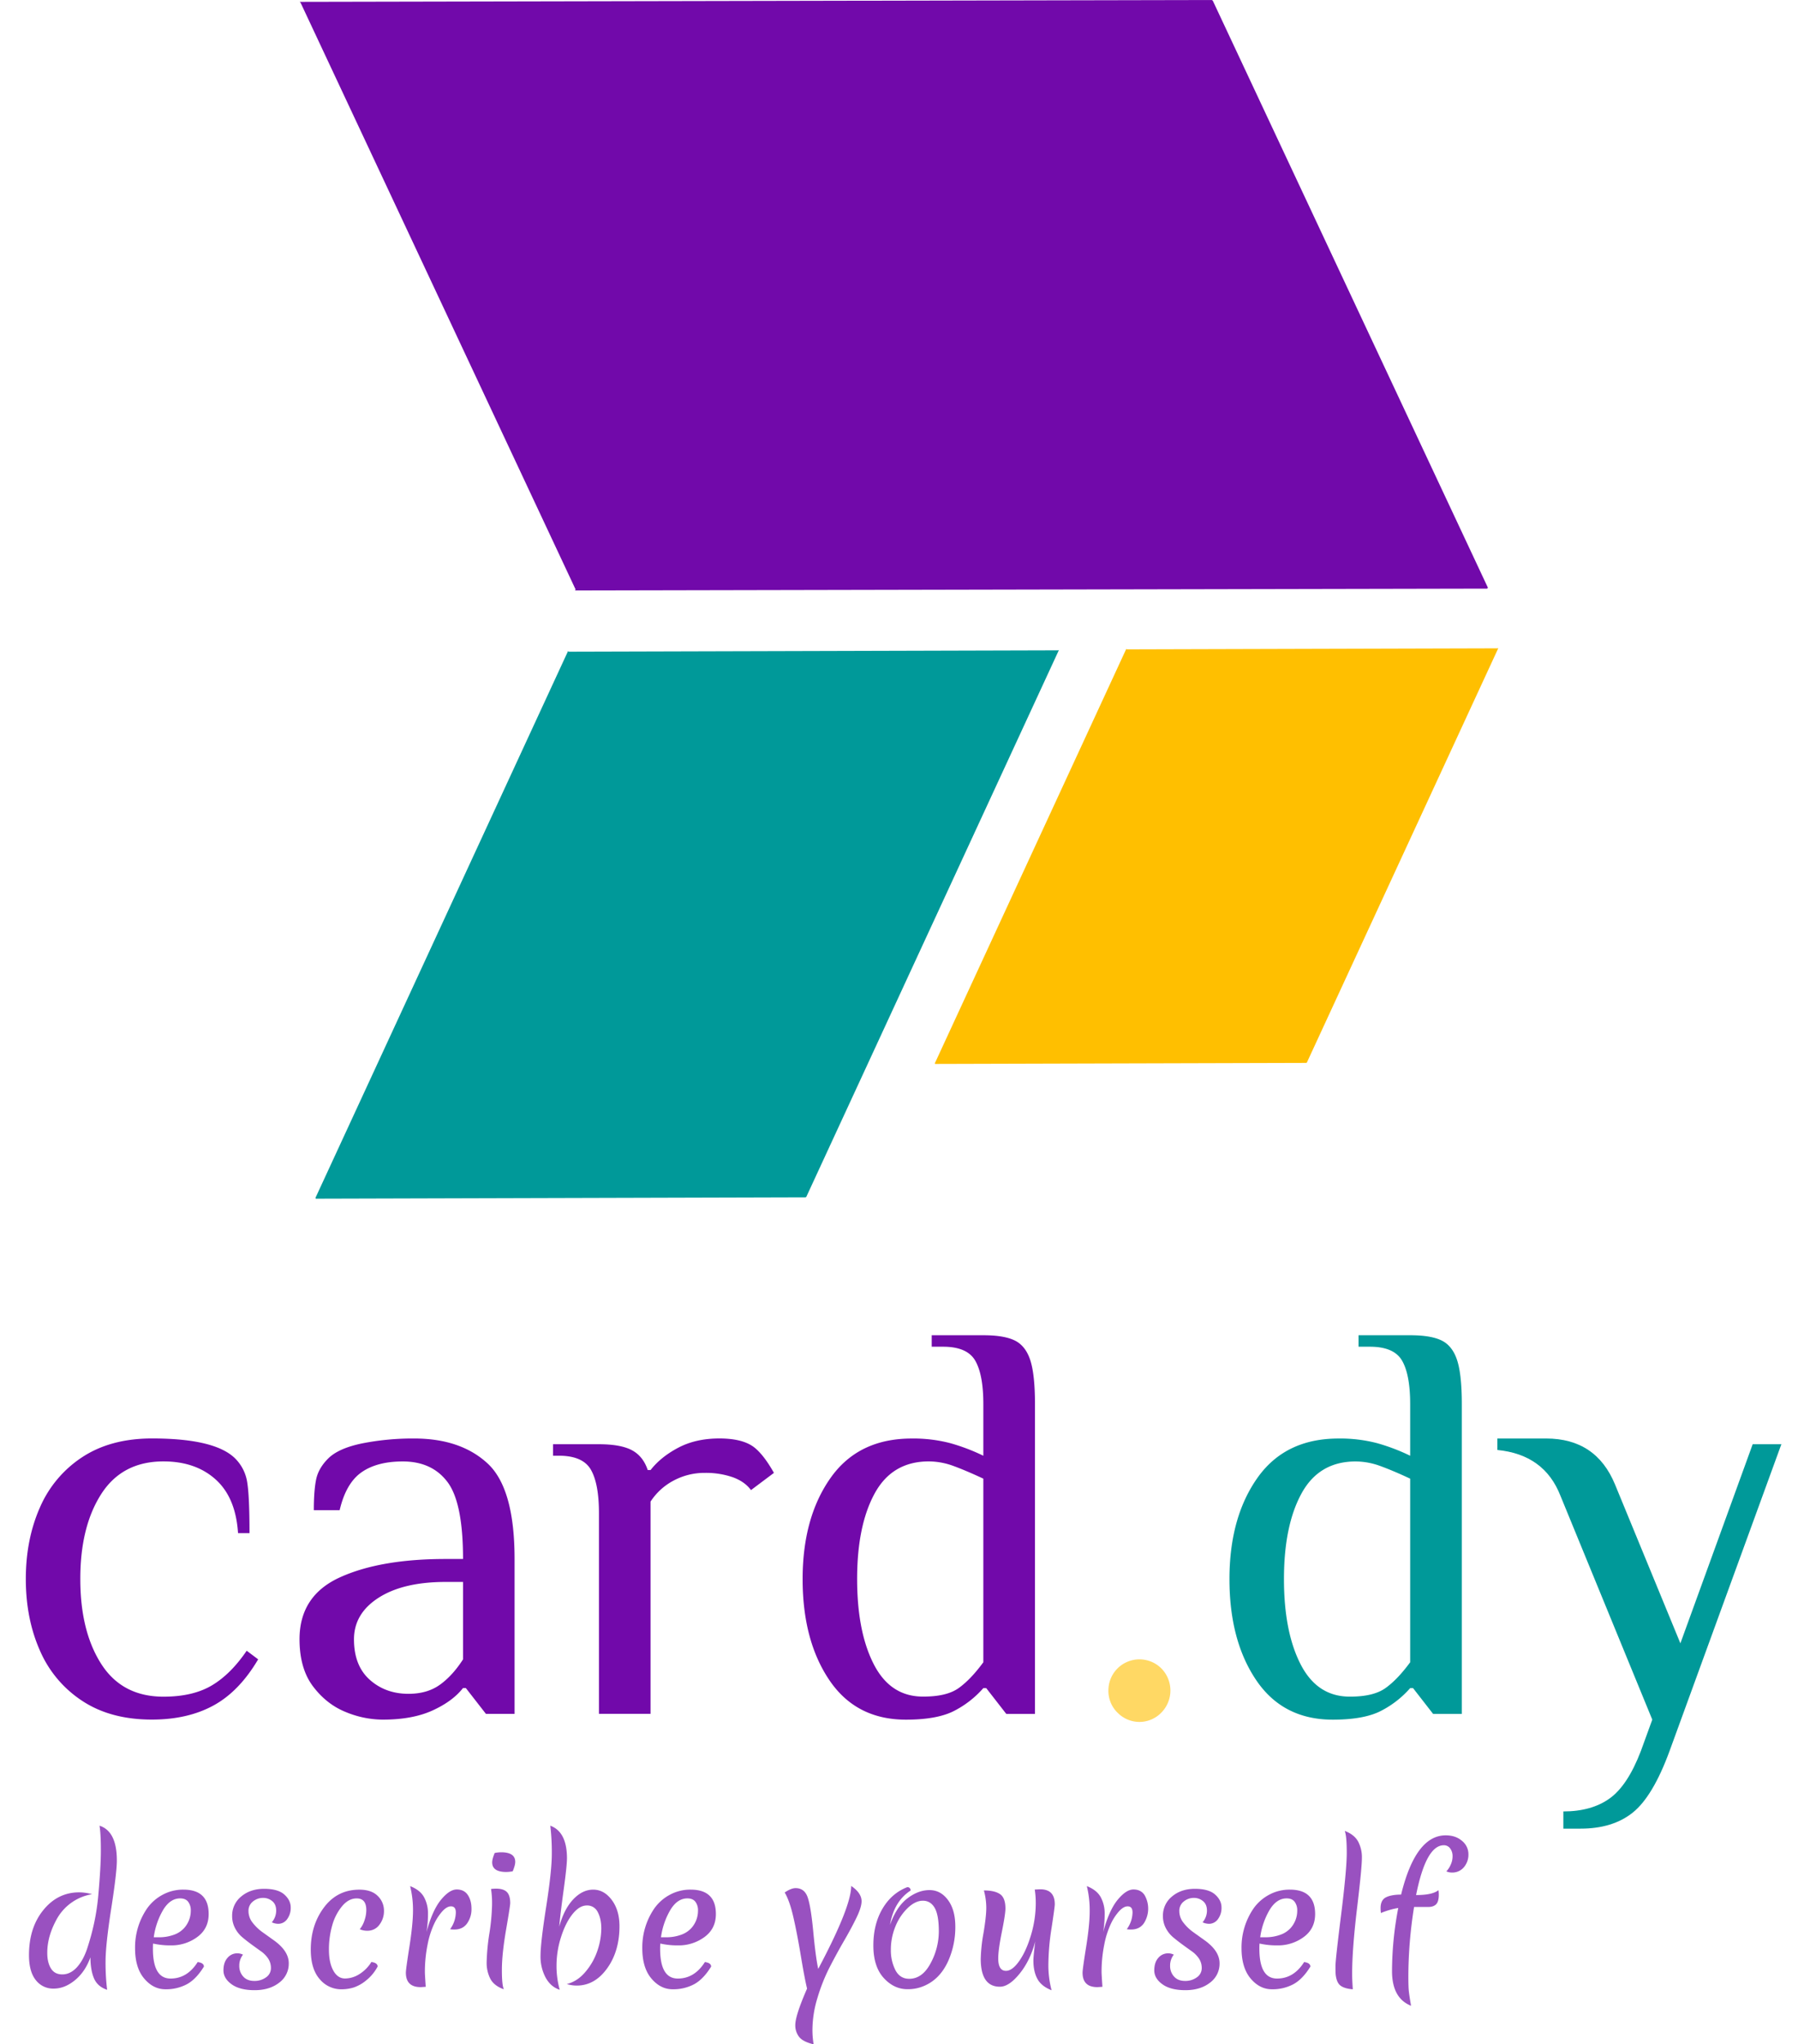 <svg id="Camada_1" data-name="Camada 1" xmlns="http://www.w3.org/2000/svg" viewBox="0 0 1500 1705.46"><path d="M68.68,1419a95.24,95.24,0,0,1-35.42-42.12q-11.73-26.57-11.72-59.59t11.72-59.59a95.3,95.3,0,0,1,35.42-42.12q23.7-15.54,58.16-15.55,52.64,0,69.4,16.75a35.52,35.52,0,0,1,10,19.86q1.91,11.73,1.92,42.36h-9.58q-1.92-29.67-18.66-44.75t-43.56-15.08q-34.45,0-51.93,27.28T67,1317.33q0,43.56,17.47,70.84t51.93,27.28q24.41,0,40.21-9.33t29.19-29l9.57,7.18q-15.8,26.81-37.33,38.53t-51.21,11.73Q92.37,1434.6,68.68,1419Z" style="fill:#7109aa"/><path d="M288.13,1428.13q-15.79-6.45-27-21.29t-11.25-39.25q0-36.37,33.74-51.7t88.31-15.31h14.36q0-46.9-12.92-64.14T336,1219.21q-21.54,0-34.46,9.09t-18.19,31.59H261.81q0-16.26,1.91-25.6t10-17.47q8.61-8.62,28.48-12.69a216.94,216.94,0,0,1,43.32-4.06q38.76,0,61.26,20.82t22.5,79.69v129.23H405.4l-16.76-21.54h-2.39q-8.61,11-25.37,18.67t-41.64,7.66A81.73,81.73,0,0,1,288.13,1428.13Zm79-22.73q10.53-7.65,19.15-21.06v-64.62H371.89q-35.43,0-56,13.17t-20.58,34.7q0,22,13.16,33.74t32.31,11.73Q356.58,1413.06,367.1,1405.4Z" style="fill:#7109aa"/><path d="M499.68,1262.29q0-24.4-6.7-36.14t-26.8-11.72h-4.79v-9.58h38.29q18.18,0,27.52,5t13.16,16.51h2.4q8.61-11,23.21-18.67t34.22-7.65q19.14,0,28.72,7.18,8.13,6.23,16.75,21.53l-19.14,14.36q-5.28-7.17-15.32-10.77a68.17,68.17,0,0,0-23-3.59,54.5,54.5,0,0,0-26.33,6.47,51.67,51.67,0,0,0-19.14,17.47v177.09H499.68Z" style="fill:#7109aa"/><path d="M691.85,1401.57q-22.26-33-22.25-84.24t23.21-84.24q23.21-33,67.73-33a121.54,121.54,0,0,1,32.06,3.82,164.56,164.56,0,0,1,27.76,10.54v-43.08q0-24.42-6.7-36.14t-26.8-11.73h-9.57v-9.57h43.07q17.71,0,26.57,4.55T859.61,1135q3.82,12,3.83,36.38v258.46H839.51l-16.75-21.54h-2.4a82.24,82.24,0,0,1-24.65,19.15q-14.12,7.17-40,7.18Q714.11,1434.6,691.85,1401.57Zm107.93,6.7q10.05-7.18,20.58-21.54V1233.57Q806,1226.86,795.48,1223a60.13,60.13,0,0,0-20.59-3.83q-30.63,0-45.23,26.81t-14.59,71.31q0,44,13.88,71.08t41.16,27Q789.73,1415.45,799.78,1408.27Z" style="fill:#7109aa"/><path d="M932.36,1428.85a25.36,25.36,0,0,1-7.66-18.66A25.89,25.89,0,0,1,969,1392a26.28,26.28,0,0,1-.24,36.85,25.42,25.42,0,0,1-36.37,0Z" style="fill:#ffd864"/><path d="M1047.94,1401.57q-22.26-33-22.25-84.24t23.21-84.24q23.2-33,67.73-33a121.54,121.54,0,0,1,32.06,3.82,164.56,164.56,0,0,1,27.76,10.54v-43.08q0-24.42-6.7-36.14t-26.8-11.73h-9.57v-9.57h43.07q17.71,0,26.57,4.55T1215.7,1135q3.83,12,3.83,36.38v258.46H1195.6l-16.75-21.54h-2.4a82.24,82.24,0,0,1-24.65,19.15q-14.11,7.17-40,7.18Q1070.2,1434.6,1047.94,1401.57Zm107.93,6.7q10.05-7.18,20.58-21.54V1233.57q-14.35-6.71-24.88-10.53a60.13,60.13,0,0,0-20.59-3.83q-30.63,0-45.23,26.81t-14.59,71.31q0,44,13.88,71.08t41.16,27Q1145.82,1415.45,1155.87,1408.27Z" style="fill:#099"/><path d="M1304.24,1511.18q23.44,0,38.53-10.77t26.09-39.49l9.57-26.32-76.58-186.67q-13.41-34.47-52.65-38.29v-9.57h40.68q41.64,0,57.44,38.29l54.56,132.58,60.31-166.09h23.93l-93.33,256.07q-13.89,37.8-30.63,51.21t-43.56,13.41h-14.36Z" style="fill:#099"/><path d="M42.48,1642.14q3.09,5.05,9.62,5T64,1641.36q5.4-5.82,8.7-15.72a208.63,208.63,0,0,0,5.76-21.06,189.83,189.83,0,0,0,3.58-23.8q2.1-23.44,2.1-37.2t-1.12-20.5q14.46,4.64,14.46,29.06,0,10-4.7,40.15t-4.71,44.09A186.69,186.69,0,0,0,89.38,1660q-8-2.67-10.95-9.55t-3-17.55q-4.35,12.08-12.92,19.09t-17.76,7a18.15,18.15,0,0,1-14.88-7.09q-5.69-7.08-5.69-20.84,0-22.89,12-37.63t29.83-14.74a41.79,41.79,0,0,1,10.81,1.54A41.27,41.27,0,0,0,48,1599.88q-8.57,14.88-8.56,29.2Q39.4,1637.09,42.48,1642.14Z" style="fill:#9951c0"/><path d="M155.93,1655.33a36.79,36.79,0,0,1-17.9,4.22q-10.18,0-17.77-9t-7.58-25.27a57.32,57.32,0,0,1,10-33.13,37.44,37.44,0,0,1,12.85-11.38,35.74,35.74,0,0,1,17.48-4.35q21.06,0,21.06,20.36,0,12.21-9.48,19.16a36.12,36.12,0,0,1-22,7,65.37,65.37,0,0,1-14.88-1.54c-.1.93-.14,2.39-.14,4.35q0,24.86,14.74,24.85,13.89,0,22.6-13.76c3.46.47,5.2,1.73,5.2,3.79Q163.65,1651.12,155.93,1655.33Zm-5.62-71.6q-8.43,0-14.25,9.69a61.32,61.32,0,0,0-7.79,22.74h3.93a36,36,0,0,0,12.92-2.1,21,21,0,0,0,8.42-5.48,21.67,21.67,0,0,0,5.62-14.6,11.82,11.82,0,0,0-2.18-7.44C155.53,1584.67,153.3,1583.73,150.31,1583.73Z" style="fill:#9951c0"/><path d="M219.46,1583.31a13.19,13.19,0,0,0-8.43,3,9.74,9.74,0,0,0-3.72,8.07,15.56,15.56,0,0,0,3.44,9.62,39.05,39.05,0,0,0,8.35,8q4.92,3.51,10,7.16,11.81,8.72,11.8,18.67a19.62,19.62,0,0,1-8,16.22q-8,6.24-20.42,6.25t-19.24-4.92q-6.81-4.9-6.81-11.58t3.37-10.46a10.54,10.54,0,0,1,8.14-3.79,10.66,10.66,0,0,1,4.78,1.12,14.59,14.59,0,0,0-3.09,9.27,12.92,12.92,0,0,0,3.3,9q3.3,3.64,9.12,3.65a16.16,16.16,0,0,0,9.9-3,9.16,9.16,0,0,0,4.07-7.65,14.16,14.16,0,0,0-2.38-8.15,23.59,23.59,0,0,0-6-6q-3.58-2.54-7.79-5.62t-7.79-6.11a24.74,24.74,0,0,1-6-7.58,21.34,21.34,0,0,1-2.39-10,20.44,20.44,0,0,1,7.58-16.35q7.59-6.39,19.1-6.39t16.85,4.77q5.33,4.77,5.33,10.74a15.7,15.7,0,0,1-3,9.83,9.1,9.1,0,0,1-7.58,3.86,13.46,13.46,0,0,1-5.19-1.26,15.11,15.11,0,0,0,3.65-9.69c0-3.46-1.06-6.08-3.16-7.86A11.77,11.77,0,0,0,219.46,1583.31Z" style="fill:#9951c0"/><path d="M285.37,1590.26a43.11,43.11,0,0,0-8.21,16,72.55,72.55,0,0,0-2.74,20.28q0,10.82,3.65,17.41t9.76,6.6a22.5,22.5,0,0,0,12-3.65,31,31,0,0,0,10-10.11c3.46.47,5.2,1.73,5.2,3.79a36.57,36.57,0,0,1-9.48,11.51,32.71,32.71,0,0,1-10.6,6,34.65,34.65,0,0,1-10,1.48,23.32,23.32,0,0,1-18.25-8.5q-7.44-8.49-7.44-24.64,0-20.49,11.09-35.24t29.48-14.74q10.11,0,15.31,5.26a16.89,16.89,0,0,1,5.19,12.22,18.62,18.62,0,0,1-3.86,11.86,12,12,0,0,1-9.9,4.92,14.84,14.84,0,0,1-6.45-1.27,21.4,21.4,0,0,0,3.86-7.09,26.75,26.75,0,0,0,1.61-8.91q0-9.69-8-9.69Q290.84,1583.73,285.37,1590.26Z" style="fill:#9951c0"/><path d="M367.86,1584.93q7.08-8.64,13.19-8.64t9.2,4.56q3.09,4.58,3.09,11.59a20.38,20.38,0,0,1-3.65,12.14q-3.66,5.13-10.67,5.12a16.81,16.81,0,0,1-3.51-.28,24.37,24.37,0,0,0,4.77-14c0-3.36-1.36-5.05-4.07-5.05-2.15,0-4.45,1.26-6.88,3.79a43,43,0,0,0-7,10.53,73,73,0,0,0-5.61,17.55,114.4,114.4,0,0,0-2.25,23.31q0,1.4.7,11.93c-2.43.19-3.84.28-4.21.28q-12.36,0-12.36-12.07,0-2.82,2.95-21.63t3-30a83.6,83.6,0,0,0-2.39-20.57q8.3,3.24,11.59,9.2a28.26,28.26,0,0,1,3.3,13.9,88.41,88.41,0,0,1-1.27,15.23Q360.77,1593.56,367.86,1584.93Z" style="fill:#9951c0"/><path d="M409.13,1650.91A29.27,29.27,0,0,1,406,1636.8a177.62,177.62,0,0,1,2.25-23.73,178,178,0,0,0,2.25-24,78.83,78.83,0,0,0-.84-13.2,37.74,37.74,0,0,1,4.07-.28c4.21,0,7.25.93,9.12,2.81s2.81,5,2.81,9.26q0,2.11-3.44,22.11t-3.51,33q-.07,13,1.62,16.78Q412.29,1656.73,409.13,1650.91Zm13.27-89.22q-11.79,0-11.79-8,0-2.82,2.1-7.87a30.89,30.89,0,0,1,5.34-.56q11.79,0,11.79,8,0,2.81-2.1,7.86A30.89,30.89,0,0,1,422.4,1561.69Z" style="fill:#9951c0"/><path d="M473,1550.18q0,6.32-2.74,26.25t-3.72,30.89q4.06-14.74,11.72-22.82t16.64-8.07q9,0,15.44,8.56t6.46,21.91q0,20.92-10.32,35.24t-25.34,14.32a28.39,28.39,0,0,1-8.28-1.27q9-2.24,15.79-10.46a53.21,53.21,0,0,0,9.9-17.83,58.7,58.7,0,0,0,3.09-17.9q0-8.28-2.95-13.83a9.7,9.7,0,0,0-9.13-5.54q-6.18,0-12,7.3T468,1616.16a78,78,0,0,0-3.72,23.24,74.16,74.16,0,0,0,2.67,20.57q-7.44-2.4-11.72-10.11a37.17,37.17,0,0,1-4.29-18.32q0-10.61,4.71-40.79t4.7-44.08a186.9,186.9,0,0,0-1.26-23.59Q472.94,1528.14,473,1550.18Z" style="fill:#9951c0"/><path d="M579.09,1655.33a36.81,36.81,0,0,1-17.91,4.22q-10.17,0-17.76-9t-7.58-25.27a57.32,57.32,0,0,1,10-33.13,37.44,37.44,0,0,1,12.85-11.38,35.72,35.72,0,0,1,17.48-4.35q21.06,0,21.06,20.36,0,12.21-9.48,19.16a36.12,36.12,0,0,1-22,7,65.37,65.37,0,0,1-14.88-1.54c-.1.93-.15,2.39-.15,4.35q0,24.86,14.75,24.85,13.89,0,22.6-13.76c3.46.47,5.2,1.73,5.2,3.79Q586.81,1651.12,579.09,1655.33Zm-5.62-71.6q-8.43,0-14.25,9.69a61.32,61.32,0,0,0-7.79,22.74h3.93a35.94,35.94,0,0,0,12.91-2.1,21,21,0,0,0,8.43-5.48,21.65,21.65,0,0,0,5.61-14.6,11.81,11.81,0,0,0-2.17-7.44C578.69,1584.67,576.46,1583.73,573.47,1583.73Z" style="fill:#9951c0"/><path d="M718.78,1586.12c0,3.28-1.4,7.81-4.21,13.62s-6.23,12.17-10.25,19.09-8.05,14.3-12.08,22.11a151.3,151.3,0,0,0-10.24,25.7,92.49,92.49,0,0,0-4.22,26.74,71.19,71.19,0,0,0,1,12.08q-9-2.12-12.15-6.25a15.68,15.68,0,0,1-3.16-9.76q0-8,9.83-30.47-2.1-8.7-5.19-27.3t-6.25-32.36q-3.17-13.77-7.23-20.5c3.55-2.44,6.6-3.65,9.12-3.65q7.31,0,10,7.51t4.71,28.71q2,21.19,4.14,31.17,27.51-51.81,27.52-69.22Q718.78,1579.24,718.78,1586.12Z" style="fill:#9951c0"/><path d="M756.9,1583.8q9-6.94,18.39-7t15.51,8.21q6.18,8.22,6.18,22.26a69.44,69.44,0,0,1-5.9,28.64q-6.6,14.6-19.09,20.36a34,34,0,0,1-14.88,3.23q-11.37,0-19.94-9.48t-8.56-27.1q0-17.61,7.58-30.53t20.64-18a2.48,2.48,0,0,1,2.8,2.81q-13.89,9.13-17.12,28.64Q747.83,1590.76,756.9,1583.8Zm26.32,27.52q0-13.69-3.44-19.66t-9.83-6q-6.39,0-12.84,6.24a44.24,44.24,0,0,0-10.18,15.45,50.43,50.43,0,0,0-3.72,19.09,36.38,36.38,0,0,0,3.79,17.13q3.79,7.23,11.51,7.23,10.95,0,17.83-12.91A56,56,0,0,0,783.22,1611.32Z" style="fill:#9951c0"/><path d="M867.88,1576.15q12.07,0,12.08,12.49,0,2.25-2.67,19.73a203,203,0,0,0-2.67,30,82.13,82.13,0,0,0,2.67,22q-8.56-3.37-11.87-9.55t-3.29-15.3q0-3.51,1.54-15.87-4.21,16-13.06,26.89t-16.42,10.88q-16,0-16-23.31a139,139,0,0,1,2.32-21.55q2.31-13.83,2.31-21a55.48,55.48,0,0,0-2-14.46q9,0,13.48,3.09t4.49,11.94q0,4.77-3,19.65t-3,22q0,10.39,6.46,10.39,5.34,0,11.16-8.35t9.76-21.69a93,93,0,0,0,3.93-26.4,74.91,74.91,0,0,0-.84-11.37C865.45,1576.24,866.94,1576.15,867.88,1576.15Z" style="fill:#9951c0"/><path d="M932.39,1584.93q7.1-8.64,13.2-8.64t9.2,4.56a22.58,22.58,0,0,1-.57,23.73q-3.65,5.13-10.67,5.12a16.94,16.94,0,0,1-3.51-.28,24.31,24.31,0,0,0,4.78-14c0-3.36-1.36-5.05-4.07-5.05q-3.24,0-6.88,3.79a42.48,42.48,0,0,0-7,10.53,72.94,72.94,0,0,0-5.62,17.55,114.4,114.4,0,0,0-2.25,23.31q0,1.4.71,11.93c-2.44.19-3.84.28-4.22.28q-12.35,0-12.35-12.07,0-2.82,3-21.63t2.95-30a83.6,83.6,0,0,0-2.39-20.57q8.28,3.24,11.58,9.2a28.26,28.26,0,0,1,3.3,13.9,89.43,89.43,0,0,1-1.26,15.23Q925.31,1593.56,932.39,1584.93Z" style="fill:#9951c0"/><path d="M996,1583.31a13.18,13.18,0,0,0-8.42,3,9.74,9.74,0,0,0-3.72,8.07,15.5,15.5,0,0,0,3.44,9.62,38.82,38.82,0,0,0,8.35,8q4.92,3.51,10,7.16,11.79,8.72,11.79,18.67a19.61,19.61,0,0,1-8,16.22q-8,6.24-20.43,6.25t-19.23-4.92q-6.81-4.9-6.81-11.58t3.37-10.46a10.66,10.66,0,0,1,12.91-2.67,14.64,14.64,0,0,0-3.08,9.27,12.92,12.92,0,0,0,3.3,9c2.19,2.43,5.24,3.65,9.12,3.65a16.2,16.2,0,0,0,9.9-3,9.18,9.18,0,0,0,4.07-7.65,14.16,14.16,0,0,0-2.39-8.15,23.55,23.55,0,0,0-6-6q-3.58-2.54-7.79-5.62t-7.8-6.11a24.86,24.86,0,0,1-6-7.58,21.23,21.23,0,0,1-2.39-10,20.44,20.44,0,0,1,7.58-16.35q7.59-6.39,19.1-6.39t16.84,4.77q5.34,4.77,5.34,10.74a15.7,15.7,0,0,1-3,9.83,9.12,9.12,0,0,1-7.58,3.86,13.54,13.54,0,0,1-5.2-1.26,15.06,15.06,0,0,0,3.65-9.69q0-5.19-3.16-7.86A11.74,11.74,0,0,0,996,1583.31Z" style="fill:#9951c0"/><path d="M1079,1655.33a36.79,36.79,0,0,1-17.9,4.22q-10.19,0-17.76-9t-7.58-25.27a57.39,57.39,0,0,1,10-33.13,37.44,37.44,0,0,1,12.85-11.38,35.74,35.74,0,0,1,17.48-4.35q21.06,0,21.06,20.36,0,12.21-9.48,19.16a36.1,36.1,0,0,1-22,7,65.49,65.49,0,0,1-14.88-1.54c-.1.93-.14,2.39-.14,4.35q0,24.86,14.74,24.85,13.9,0,22.6-13.76,5.2.71,5.2,3.79Q1086.76,1651.12,1079,1655.33Zm-5.62-71.6q-8.42,0-14.25,9.69a61.5,61.5,0,0,0-7.79,22.74h3.93a36,36,0,0,0,12.92-2.1,20.89,20.89,0,0,0,8.42-5.48,21.67,21.67,0,0,0,5.62-14.6,11.82,11.82,0,0,0-2.18-7.44Q1077.92,1583.74,1073.42,1583.73Z" style="fill:#9951c0"/><path d="M1114.28,1647.19c-.1-1.5-.14-3.91-.14-7.23s1.56-17.52,4.7-42.61,4.7-42.31,4.7-51.67-.56-15.44-1.68-18.25q7.86,3,11.09,8.71a28,28,0,0,1,3.23,13.89q0,8.15-4.07,42.13t-4.07,54.75q0,4.5.56,12.64-7.72-.57-10.95-3.65Q1115,1653.37,1114.28,1647.19Z" style="fill:#9951c0"/><path d="M1200.34,1580.5c0,3.93-.75,6.65-2.24,8.14s-3.7,2.25-6.6,2.25h-11.8a371.88,371.88,0,0,0-4.77,57.71q0,8.28.35,12t1.9,12.71q-15.87-6.33-15.87-28.93a280.4,280.4,0,0,1,5.2-52.65,64.71,64.71,0,0,0-14.47,4.21,34.39,34.39,0,0,1-.28-4.07q0-6.73,4.43-9t12.7-2.32q12.08-49.41,37.21-49.42,8.28,0,13.62,4.63a14.25,14.25,0,0,1,5.33,11.1,16.14,16.14,0,0,1-3.79,10.88,12.49,12.49,0,0,1-10,4.42,10.88,10.88,0,0,1-4.63-1,17.55,17.55,0,0,0,3.44-5.13,16.69,16.69,0,0,0,1.75-7.44,10.5,10.5,0,0,0-2-6.53,6.36,6.36,0,0,0-5.27-2.67q-14.88,0-23.16,41.56,13.62,0,18.67-4.07A25.53,25.53,0,0,1,1200.34,1580.5Z" style="fill:#9951c0"/><polyline points="780.09 887.59 1089.68 886.73 1090.22 886.53 1250 540.67 1249.46 540.87 939.87 541.73 939.65 541.24 779.87 887.1" style="fill:#ffbf00"/><polyline points="263.44 1000 671.91 998.86 672.61 998.6 883.42 542.28 882.72 542.55 474.25 543.68 473.96 543.03 263.16 999.35" style="fill:#099"/><polyline points="1241.33 490.35 1011.84 0.7 1011.07 0 250 1.55 250.76 2.25 480.26 491.9 479.5 492.61 1240.57 491.06" style="fill:#7109aa"/></svg>